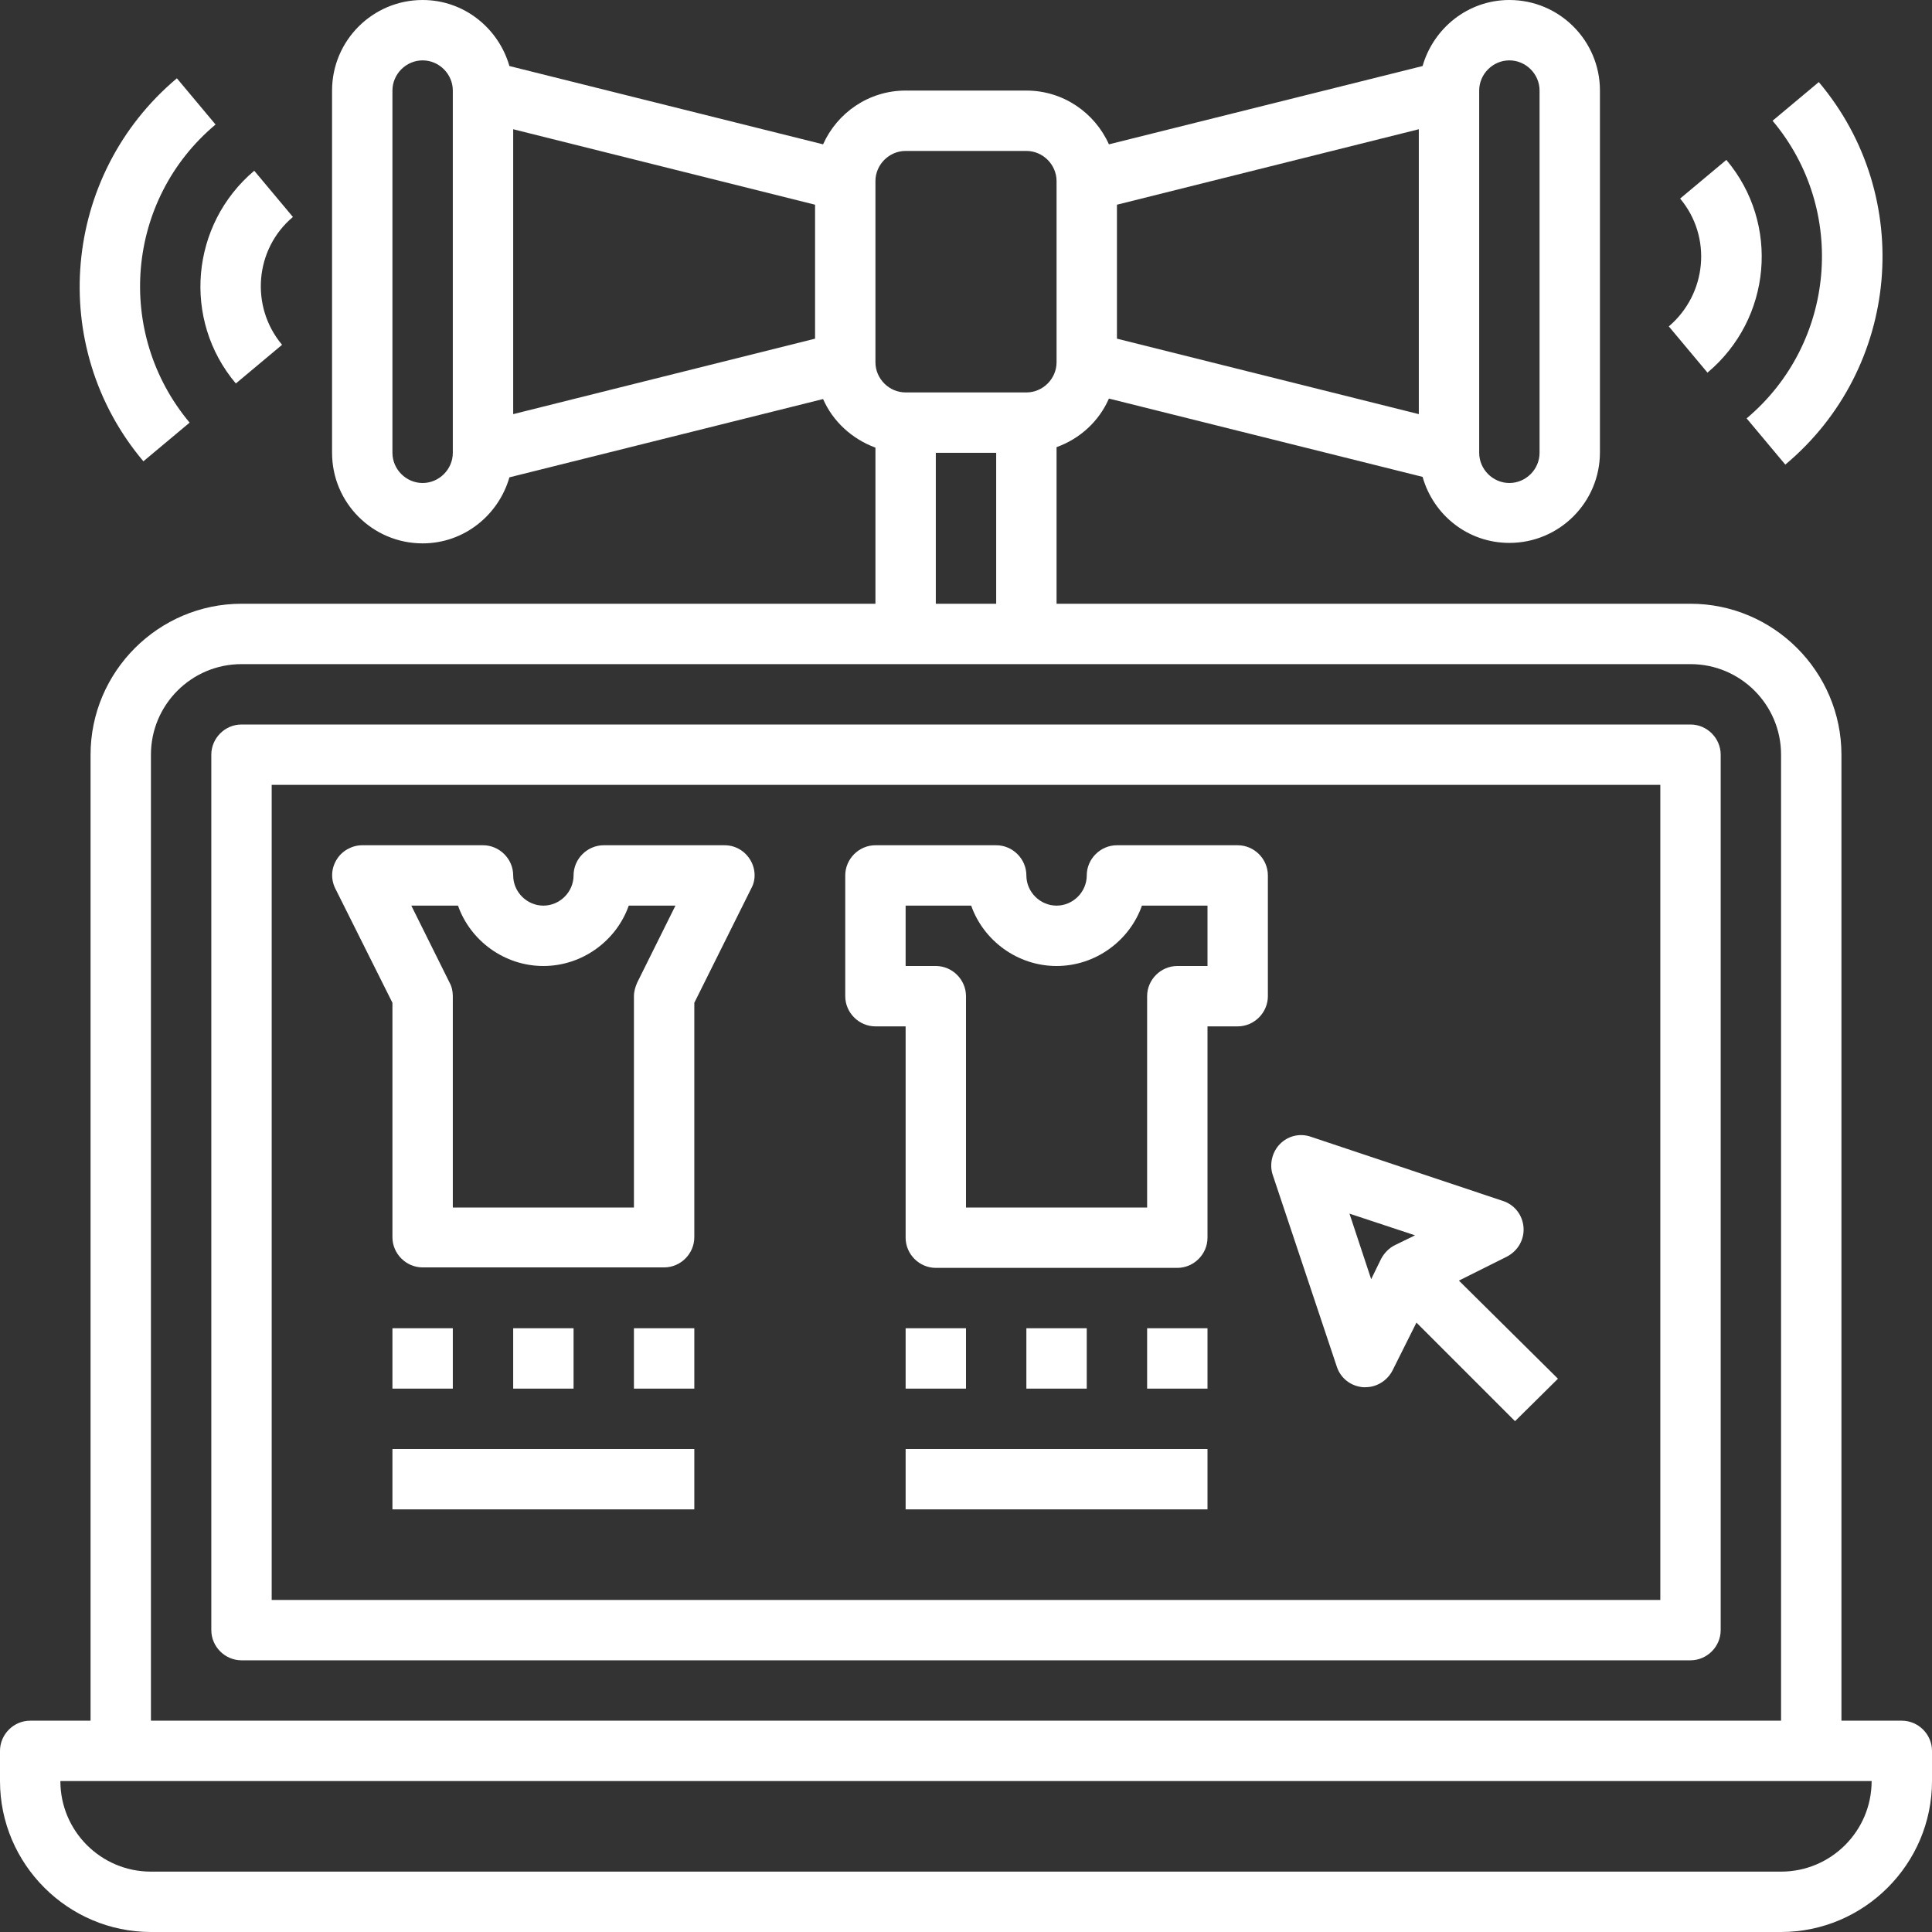 <?xml version="1.0" encoding="utf-8"?>
<!-- Generator: Adobe Illustrator 21.0.0, SVG Export Plug-In . SVG Version: 6.00 Build 0)  -->
<svg version="1.1" id="Слой_1" xmlns="http://www.w3.org/2000/svg" xmlns:xlink="http://www.w3.org/1999/xlink" x="0px" y="0px"
	 viewBox="0 0 409.6 409.6" style="enable-background:new 0 0 409.6 409.6;" xml:space="preserve">
<rect x="0" y="0" width="409.6" height="409.6" fill="#333333" stroke="none"/>
<style type="text/css">
	.st0{clip-path:url(#SVGID_2_);fill:#FFFFFF;}
</style>
<g>
	<defs>
		<rect id="SVGID_1_" width="409.6" height="409.6"/>
	</defs>
	<clipPath id="SVGID_2_">
		<use xlink:href="#SVGID_1_"  style="overflow:visible;"/>
	</clipPath>
	<path class="st0" d="M403.2,364.8h-12.8V160c0-17.6-14.4-32-32-32H224V94.8c5-1.8,9-5.5,11.1-10.3l66.5,16.6
		c2.3,8.1,9.6,14,18.4,14c10.6,0,19.2-8.6,19.2-19.2V19.2C339.2,8.6,330.6,0,320,0c-8.8,0-16.1,6-18.4,14l-66.5,16.6
		c-3-6.7-9.7-11.4-17.5-11.4H192c-7.8,0-14.5,4.7-17.5,11.4L108,14C105.7,6,98.4,0,89.6,0C79,0,70.4,8.6,70.4,19.2V96
		c0,10.6,8.6,19.2,19.2,19.2c8.8,0,16.1-6,18.4-14l66.5-16.6c2.1,4.8,6.2,8.5,11.1,10.3V128H51.2c-17.6,0-32,14.4-32,32v204.8H6.4
		c-3.5,0-6.4,2.9-6.4,6.4v6.4c0,17.6,14.4,32,32,32h345.6c17.6,0,32-14.4,32-32v-6.4C409.6,367.7,406.7,364.8,403.2,364.8
		 M313.6,19.2c0-3.5,2.9-6.4,6.4-6.4c3.5,0,6.4,2.9,6.4,6.4V96c0,3.5-2.9,6.4-6.4,6.4c-3.5,0-6.4-2.9-6.4-6.4V19.2z M236.8,43.4
		l64-16v60.4l-64-16V43.4z M96,96c0,3.5-2.9,6.4-6.4,6.4c-3.5,0-6.4-2.9-6.4-6.4V19.2c0-3.5,2.9-6.4,6.4-6.4c3.5,0,6.4,2.9,6.4,6.4
		V96z M172.8,71.8l-64,16V27.4l64,16V71.8z M185.6,38.4c0-3.5,2.9-6.4,6.4-6.4h25.6c3.5,0,6.4,2.9,6.4,6.4v38.4
		c0,3.5-2.9,6.4-6.4,6.4H192c-3.5,0-6.4-2.9-6.4-6.4V38.4z M211.2,128h-12.8V96h12.8V128z M32,160c0-10.6,8.6-19.2,19.2-19.2h307.2
		c10.6,0,19.2,8.6,19.2,19.2v204.8H32V160z M377.6,396.8H32c-10.6,0-19.2-8.6-19.2-19.2h384C396.8,388.2,388.2,396.8,377.6,396.8"/>
	<path class="st0" d="M358.4,153.6H51.2c-3.5,0-6.4,2.9-6.4,6.4v185.6c0,3.5,2.9,6.4,6.4,6.4h307.2c3.5,0,6.4-2.9,6.4-6.4V160
		C364.8,156.5,361.9,153.6,358.4,153.6 M352,339.2H57.6V166.4H352V339.2z"/>
	<path class="st0" d="M366,33.9l-9.8,8.2c6.8,8.1,5.7,20.2-2.4,27.1l8.2,9.8C375.6,67.6,377.4,47.4,366,33.9"/>
	<path class="st0" d="M385.6,17.4l-9.8,8.2c15.9,18.9,13.4,47.2-5.5,63.1l8.2,9.8C402.9,78.1,406.1,41.7,385.6,17.4"/>
	<path class="st0" d="M62.1,46l-8.2-9.8C40.4,47.6,38.6,67.8,50,81.3l9.8-8.2C53,65,54,52.8,62.1,46"/>
	<path class="st0" d="M45.7,26.4l-8.2-9.8C13.1,37.1,9.9,73.5,30.4,97.8l9.8-8.2C24.3,70.6,26.7,42.3,45.7,26.4"/>
	<path class="st0" d="M159,182.2c-1.2-1.9-3.2-3-5.4-3H128c-3.5,0-6.4,2.9-6.4,6.4c0,3.5-2.9,6.4-6.4,6.4c-3.5,0-6.4-2.9-6.4-6.4
		c0-3.5-2.9-6.4-6.4-6.4H76.8c-2.2,0-4.3,1.2-5.4,3c-1.2,1.9-1.3,4.2-0.3,6.2l12.1,24.2v49.7c0,3.5,2.9,6.4,6.4,6.4h51.2
		c3.5,0,6.4-2.9,6.4-6.4v-49.7l12.1-24.3C160.3,186.5,160.2,184.1,159,182.2 M135.1,208.3c-0.4,0.9-0.7,1.9-0.7,2.9V256H96v-44.8
		c0-1-0.2-2-0.7-2.9L87.2,192h9.9c2.6,7.4,9.8,12.8,18.1,12.8c8.3,0,15.5-5.4,18.1-12.8h9.9L135.1,208.3z"/>
	<path class="st0" d="M262.4,179.2h-25.6c-3.5,0-6.4,2.9-6.4,6.4c0,3.5-2.9,6.4-6.4,6.4c-3.5,0-6.4-2.9-6.4-6.4
		c0-3.5-2.9-6.4-6.4-6.4h-25.6c-3.5,0-6.4,2.9-6.4,6.4v25.6c0,3.5,2.9,6.4,6.4,6.4h6.4v44.8c0,3.5,2.9,6.4,6.4,6.4h51.2
		c3.5,0,6.4-2.9,6.4-6.4v-44.8h6.4c3.5,0,6.4-2.9,6.4-6.4v-25.6C268.8,182.1,265.9,179.2,262.4,179.2 M256,204.8h-6.4
		c-3.5,0-6.4,2.9-6.4,6.4V256h-38.4v-44.8c0-3.5-2.9-6.4-6.4-6.4H192V192h13.9c2.6,7.4,9.8,12.8,18.1,12.8c8.3,0,15.5-5.4,18.1-12.8
		H256V204.8z"/>
	<rect x="83.2" y="281.6" class="st0" width="12.8" height="12.8"/>
	<rect x="108.8" y="281.6" class="st0" width="12.8" height="12.8"/>
	<rect x="134.4" y="281.6" class="st0" width="12.8" height="12.8"/>
	<rect x="192" y="281.6" class="st0" width="12.8" height="12.8"/>
	<rect x="217.6" y="281.6" class="st0" width="12.8" height="12.8"/>
	<rect x="243.2" y="281.6" class="st0" width="12.8" height="12.8"/>
	<rect x="83.2" y="307.2" class="st0" width="64" height="12.8"/>
	<rect x="192" y="307.2" class="st0" width="64" height="12.8"/>
	<path class="st0" d="M309.3,271.5l10.2-5.1c2.3-1.2,3.7-3.6,3.5-6.2c-0.2-2.6-1.9-4.8-4.4-5.6L277.9,241c-2.3-0.8-4.8-0.2-6.5,1.5
		c-1.7,1.7-2.3,4.3-1.6,6.5l13.6,40.7c0.8,2.5,3,4.2,5.6,4.4c0.2,0,0.3,0,0.5,0c2.4,0,4.6-1.4,5.7-3.5l5.1-10.2l20.9,20.9l9.1-9
		L309.3,271.5z M295.7,264c-1.2,0.6-2.2,1.6-2.9,2.9l-2.1,4.3l-4.6-13.9l13.9,4.6L295.7,264z"/>
</g>
</svg>
